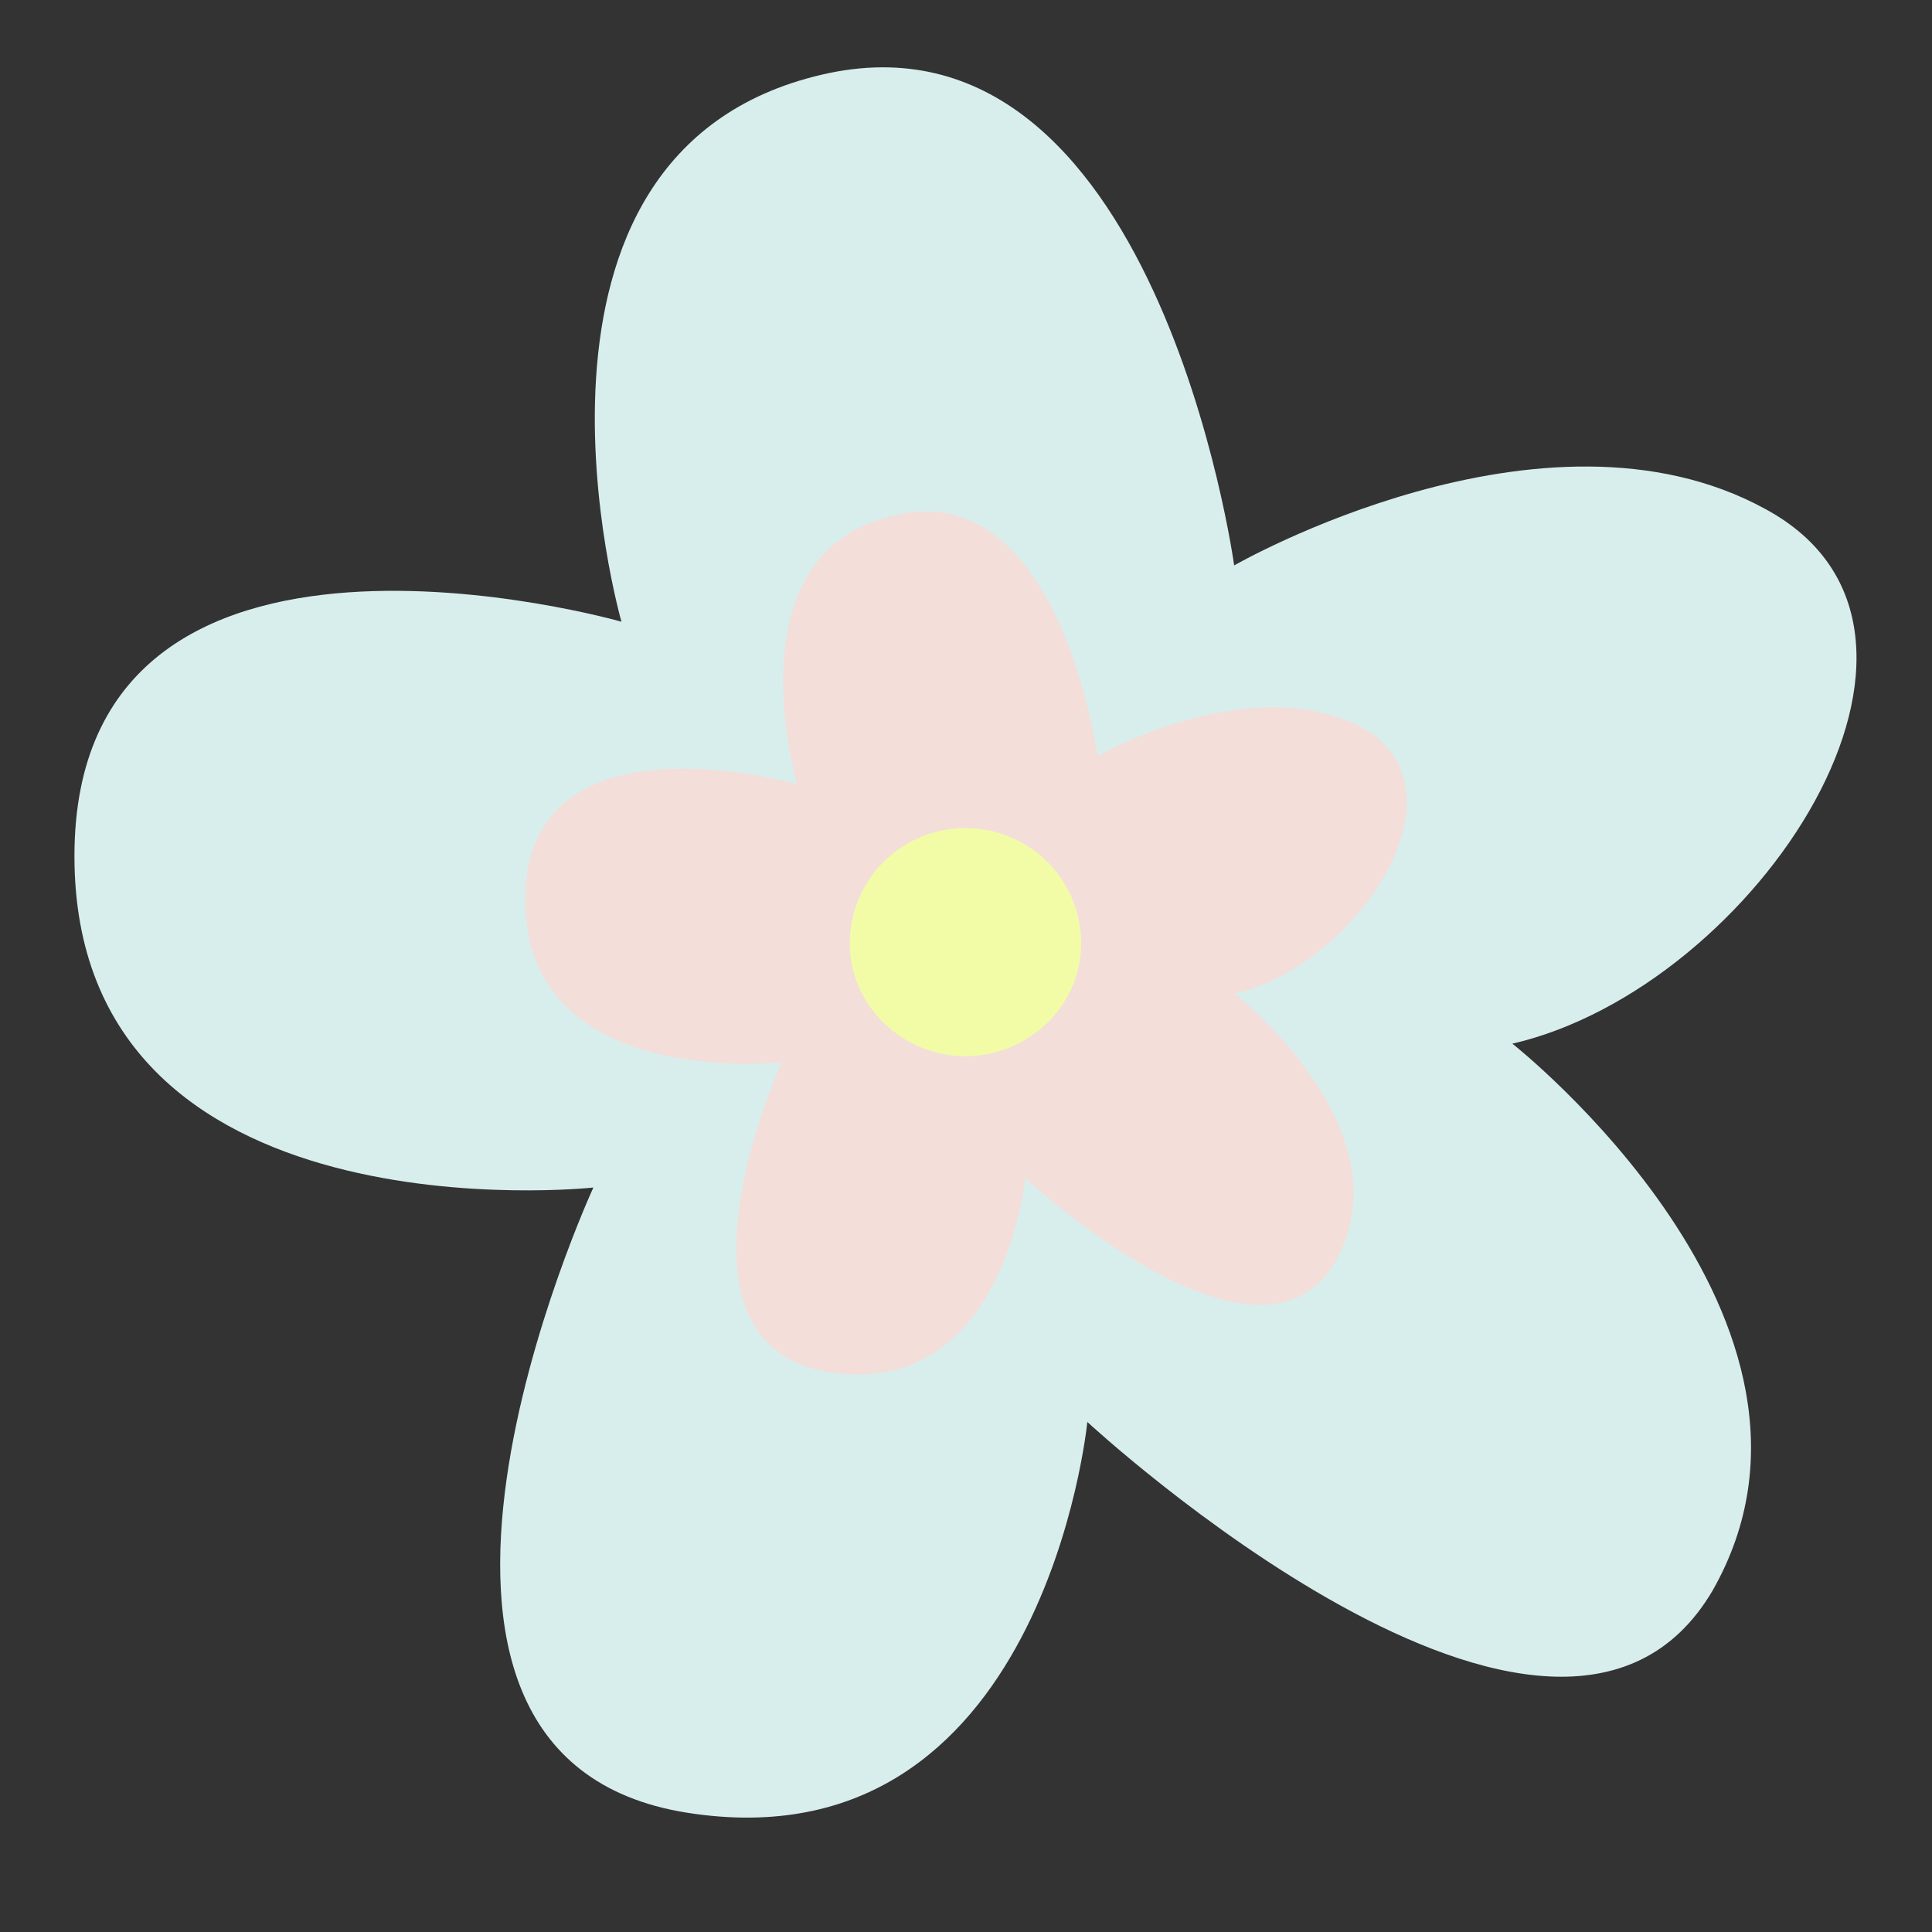 <svg width="15" height="15" viewBox="0 0 15 15" fill="none" xmlns="http://www.w3.org/2000/svg">
<rect x="0" y="0" width="15" height="15" fill="#333333" stroke="none"/>
<path d="M4.825 4.827C4.825 4.827 3.782 1.186 6.379 0.58C8.975 -0.027 9.582 4.39 9.582 4.39C9.582 4.39 11.985 3.007 13.708 3.953C15.456 4.9 13.635 7.666 11.742 8.103C11.742 8.103 14.485 10.263 13.296 12.35C12.082 14.413 8.442 11.04 8.442 11.04C8.442 11.04 8.102 14.51 5.335 14.074C2.568 13.637 4.607 9.22 4.607 9.22C4.607 9.22 0.578 9.656 0.578 6.647C0.578 3.613 4.825 4.827 4.825 4.827Z" fill="#D8EEEC"/>
<path d="M6.19 6.089C6.19 6.089 5.656 4.293 6.942 4.002C8.228 3.686 8.52 5.87 8.52 5.87C8.52 5.87 9.709 5.191 10.582 5.652C11.432 6.137 10.534 7.496 9.587 7.715C9.587 7.715 10.947 8.783 10.364 9.802C9.757 10.821 7.961 9.147 7.961 9.147C7.961 9.147 7.791 10.87 6.432 10.652C5.073 10.433 6.068 8.249 6.068 8.249C6.068 8.249 4.078 8.467 4.078 6.987C4.078 5.482 6.19 6.089 6.19 6.089Z" fill="#F3DEDA"/>
<path d="M8.394 7.327C8.394 7.812 7.981 8.2 7.496 8.2C7.01 8.2 6.598 7.812 6.598 7.327C6.598 6.817 7.01 6.429 7.496 6.429C7.981 6.429 8.394 6.817 8.394 7.327Z" fill="#F2FCA7"/>
</svg>
